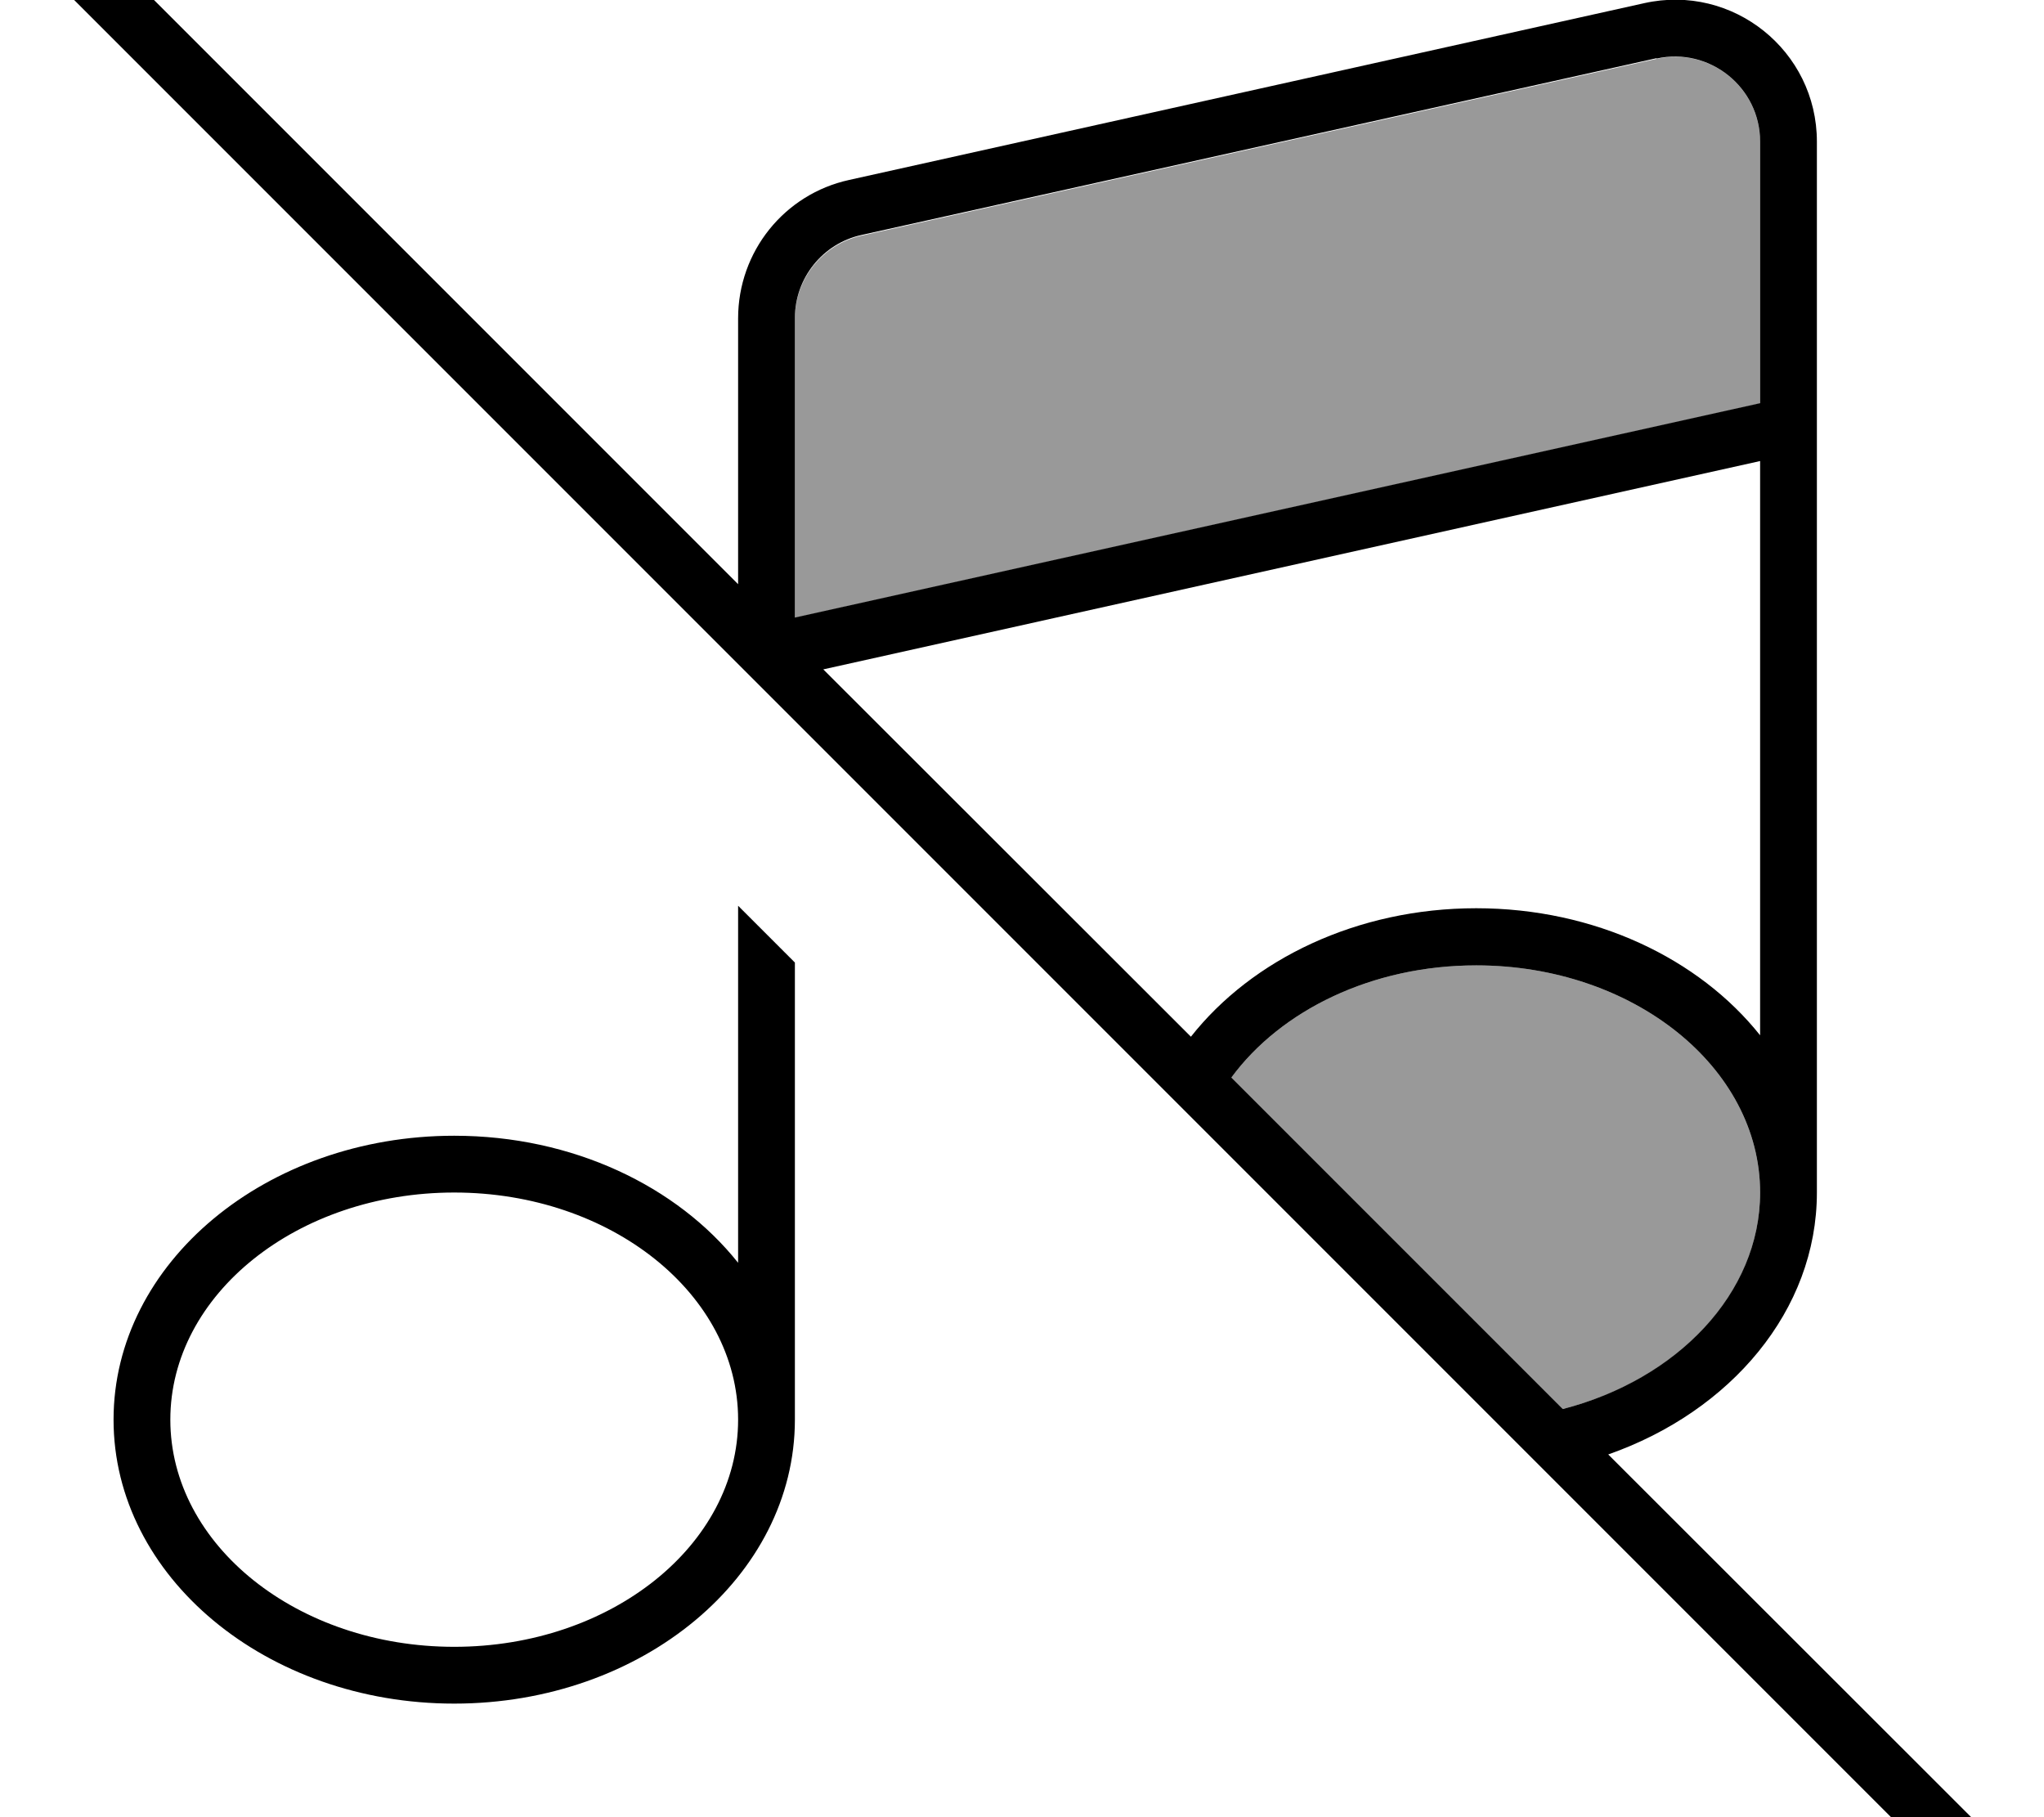 <svg xmlns="http://www.w3.org/2000/svg" viewBox="0 0 576 512"><!--! Font Awesome Pro 7.0.0 by @fontawesome - https://fontawesome.com License - https://fontawesome.com/license (Commercial License) Copyright 2025 Fonticons, Inc. --><path style="fill:currentColor;opacity:.4" d="M224 89.7l0 84.4 272-60.4 0-73.7c0-15.4-14.2-26.8-29.2-23.4l-224 49.8c-11 2.4-18.8 12.2-18.8 23.4zM347 303.6L440.4 397c32.3-8.2 55.6-32.4 55.6-61 0-35.3-35.8-64-80-64-29.4 0-55.1 12.7-69 31.6z"/><path style="fill:currentColor;opacity:1" d="M13.7-29.8c-3.1-3.1-8.2-3.1-11.3 0s-3.1 8.2 0 11.3l560 560c3.1 3.1 8.2 3.1 11.3 0s3.1-8.2 0-11.3L453.2 409.8C487.7 397.7 512 369.2 512 336l0-296.1c0-25.6-23.7-44.6-48.7-39l-224 49.8C221 54.7 208 70.9 208 89.7l0 74.9-194.3-194.3zM232 188.6l264-58.7 0 161.8c-17.2-21.6-46.6-35.8-80-35.8-33.6 0-63.2 14.4-80.4 36.2L232 188.6zm115 115c13.9-18.9 39.6-31.6 69-31.6 44.2 0 80 28.7 80 64l0 0c0 28.5-23.4 52.7-55.6 61L347 303.6zM208 255.2l0 100.6c-17.2-21.6-46.6-35.8-80-35.8-53 0-96 35.8-96 80s43 80 96 80 96-35.8 96-80l0-128.8-16-16zM466.8 16.5c15-3.3 29.2 8.1 29.2 23.4l0 73.7-272 60.4 0-84.4c0-11.2 7.8-21 18.8-23.4l224-49.8zM208 400l0 0c0 35.3-35.8 64-80 64s-80-28.7-80-64 35.8-64 80-64 80 28.7 80 64z"/></svg>